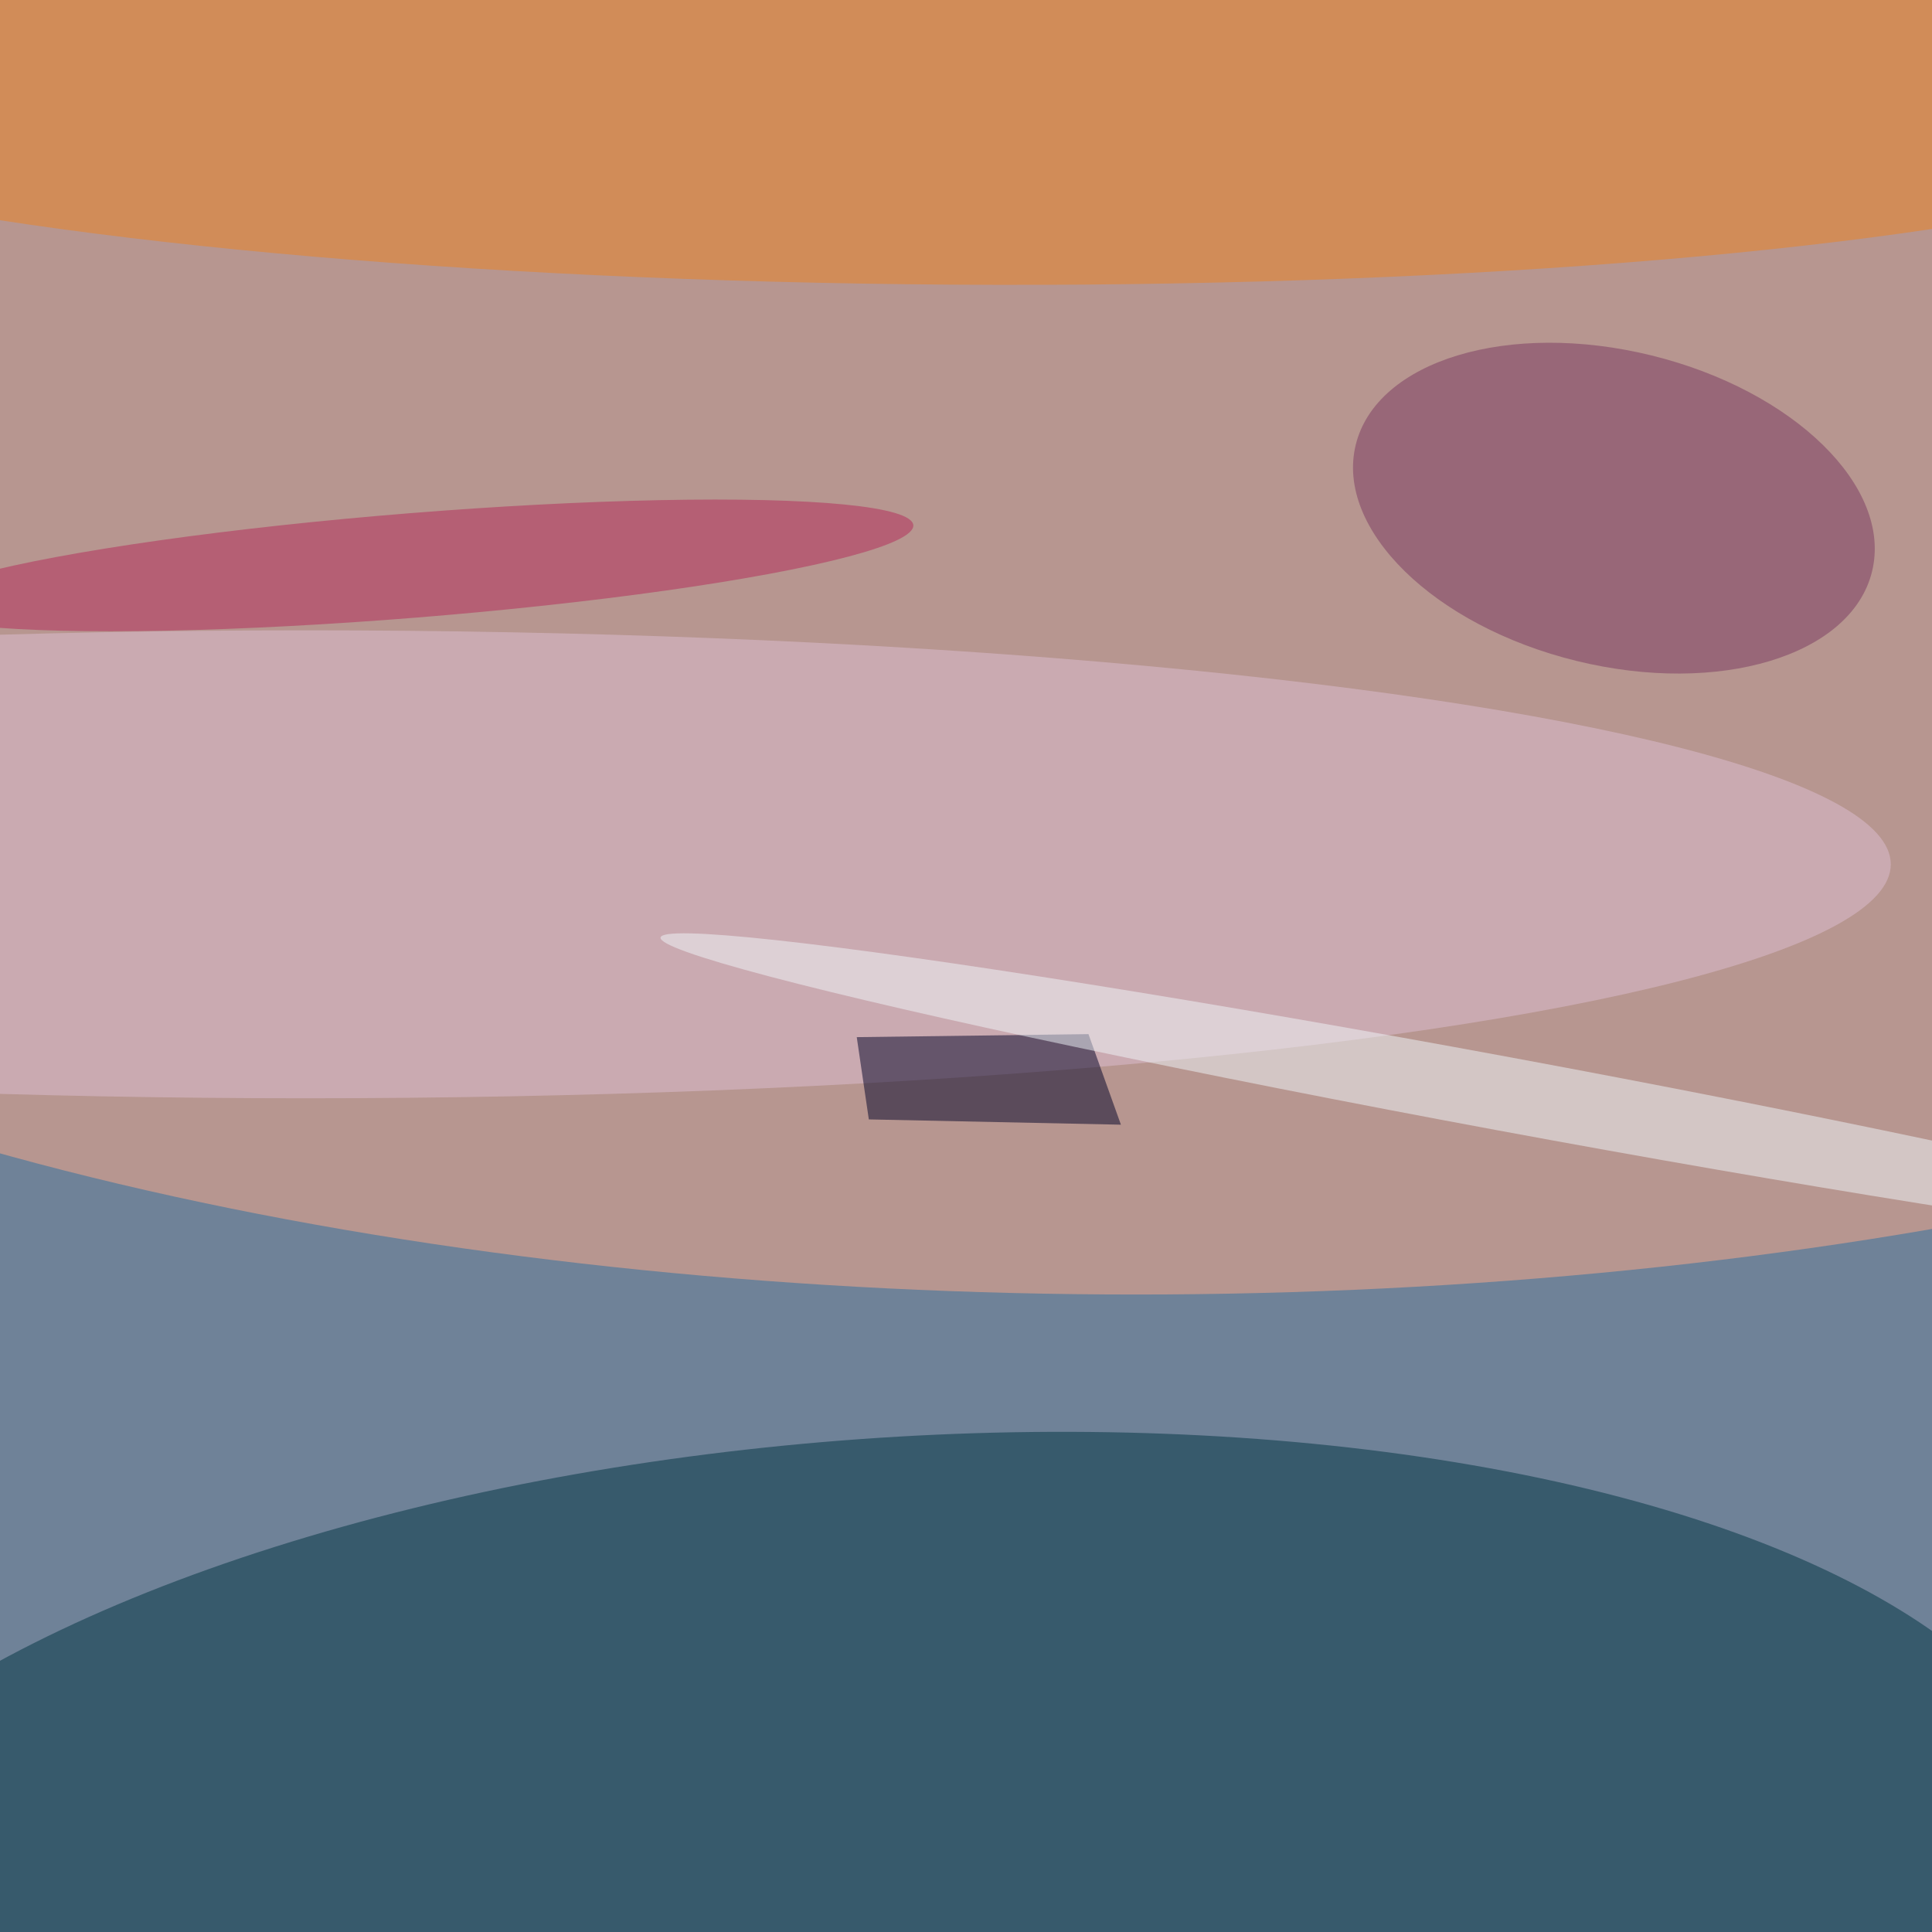 <svg xmlns="http://www.w3.org/2000/svg" width="300" height="300"><g filter="blur(12px)"><rect width="200%" height="200%" x="-50%" y="-50%" fill="#6f8298"/><rect width="100%" height="100%" fill="#6f8298"/><g fill-opacity=".5" transform="translate(.6 .6)scale(1.172)"><ellipse cx="150" cy="74" fill="#ffab88" rx="255" ry="97"/><circle r="1" fill="#003240" transform="rotate(175.9 54.5 129.6)scale(156.873 64.982)"/><circle r="1" fill="#ec8320" transform="rotate(-89.6 68.2 -57.8)scale(26.399 178.81)"/><ellipse cx="40" cy="114" fill="#debfd2" rx="210" ry="31"/><circle r="1" fill="#7b3961" transform="rotate(-166.2 110.7 20.5)scale(35.217 20.838)"/><path fill="#000026" d="m143.7 136.5 4.3 12-33.4-.7-1.6-10.9z"/><circle r="1" fill="#f0f6fb" transform="matrix(-.894 4.826 -111.695 -20.701 198.7 144.4)"/><circle r="1" fill="#b42959" transform="matrix(-66.295 5.334 -.556 -6.905 54.2 74.4)"/></g></g></svg>